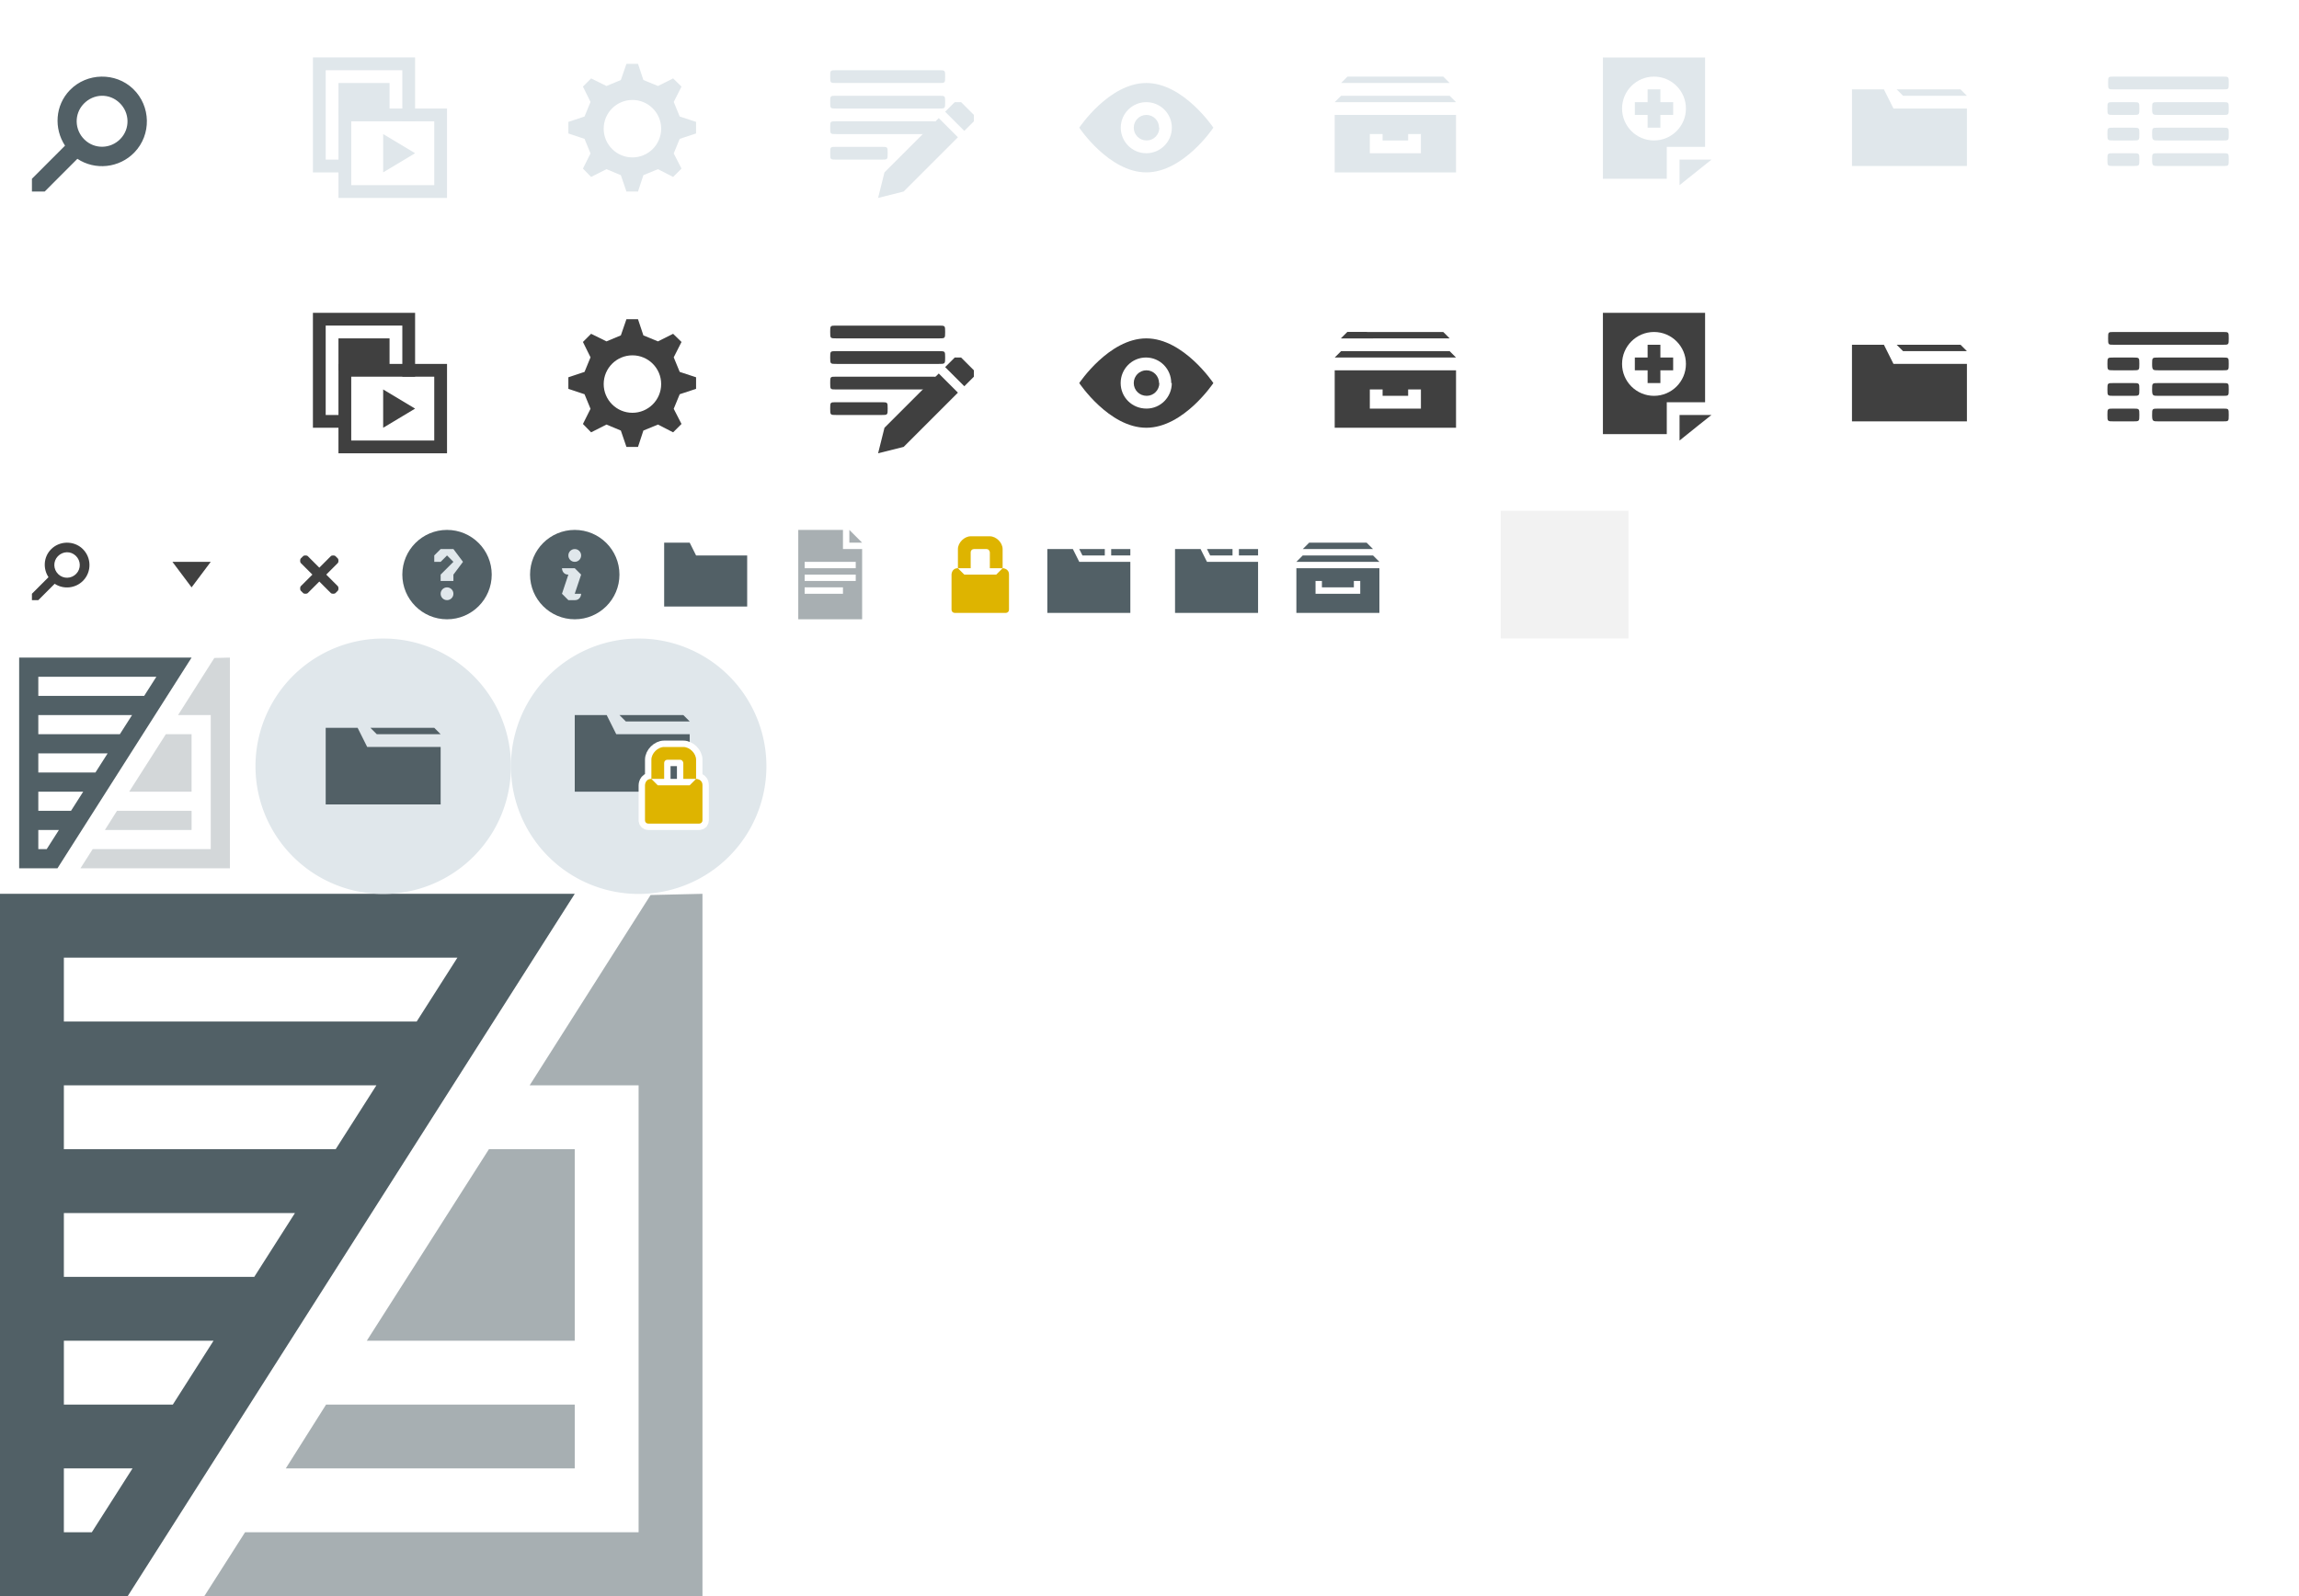 <?xml version="1.0" encoding="UTF-8" standalone="no"?>
<!-- Created with Inkscape (http://www.inkscape.org/) -->

<svg
   xmlns:dc="http://purl.org/dc/elements/1.1/"
   xmlns:cc="http://creativecommons.org/ns#"
   xmlns:rdf="http://www.w3.org/1999/02/22-rdf-syntax-ns#"
   xmlns:svg="http://www.w3.org/2000/svg"
   xmlns="http://www.w3.org/2000/svg"
   xmlns:sodipodi="http://sodipodi.sourceforge.net/DTD/sodipodi-0.dtd"
   xmlns:inkscape="http://www.inkscape.org/namespaces/inkscape"
   width="360"
   height="250"
   id="svg26576"
   version="1.1"
   inkscape:version="0.48.2 r9819"
   sodipodi:docname="sprite.svg"
   inkscape:export-filename="./sprite.png"
   inkscape:export-xdpi="90"
   inkscape:export-ydpi="90">
  <defs
     id="defs26578">
    <linearGradient
       id="linearGradient27204">
      <stop
         style="stop-color:#202020;stop-opacity:1;"
         offset="0"
         id="stop27206" />
      <stop
         style="stop-color:#4d4d4d;stop-opacity:0;"
         offset="1"
         id="stop27208" />
    </linearGradient>
    <inkscape:perspective
       sodipodi:type="inkscape:persp3d"
       inkscape:vp_x="0 : 20 : 1"
       inkscape:vp_y="0 : 1000 : 0"
       inkscape:vp_z="40 : 20 : 1"
       inkscape:persp3d-origin="20 : 13.333333 : 1"
       id="perspective27128" />
  </defs>
  <sodipodi:namedview
     id="base"
     pagecolor="#ffffff"
     bordercolor="#666666"
     borderopacity="1.0"
     inkscape:pageopacity="0.0"
     inkscape:pageshadow="2"
     inkscape:zoom="16"
     inkscape:cx="99.688421"
     inkscape:cy="125.65253"
     inkscape:document-units="px"
     inkscape:current-layer="layer1"
     showgrid="false"
     inkscape:window-width="1280"
     inkscape:window-height="752"
     inkscape:window-x="19"
     inkscape:window-y="0"
     inkscape:window-maximized="0">
    <inkscape:grid
       type="xygrid"
       id="grid27093"
       empspacing="5"
       visible="true"
       enabled="true"
       snapvisiblegridlinesonly="true"
       color="#000000"
       opacity="0.063"
       empcolor="#000000"
       empopacity="0.125" />
  </sodipodi:namedview>
  <g
     inkscape:groupmode="layer"
     id="layer9"
     inkscape:label="Underlay"
     style="display:none"
     transform="translate(0,210)">
    <rect
       style="color:#000000;fill:#e6e6e6;fill-opacity:1;fill-rule:nonzero;stroke:none;stroke-width:3;marker:none;visibility:visible;display:inline;overflow:visible;enable-background:accumulate"
       id="rect27095"
       width="120"
       height="80"
       x="0"
       y="-40" />
  </g>
  <g
     inkscape:label="Sprite"
     inkscape:groupmode="layer"
     id="layer1"
     transform="translate(0,-802.362)"
     style="display:inline">
    <rect
       style="color:#000000;fill:#f2f2f2;fill-opacity:1;fill-rule:nonzero;stroke:none;stroke-width:1;marker:none;visibility:visible;display:inline;overflow:visible;enable-background:accumulate"
       id="rect4560"
       width="20"
       height="20"
       x="235"
       y="882.362" />
    <rect
       y="902.362"
       x="-70"
       height="40"
       width="40"
       id="rect8027"
       style="color:#000000;fill:#f2f2f2;fill-opacity:1;fill-rule:nonzero;stroke:none;stroke-width:1;marker:none;visibility:visible;display:inline;overflow:visible;enable-background:accumulate" />
    <path
       style="fill:#404040;fill-opacity:1;stroke:none"
       d="m 27,890.362 6,0 -3,4 z"
       id="path27315"
       inkscape:connector-curvature="0"
       sodipodi:nodetypes="cccc" />
    <path
       style="color:#000000;fill:#404040;fill-opacity:1;fill-rule:nonzero;stroke:none;stroke-width:3;marker:none;visibility:visible;display:inline;overflow:visible;enable-background:accumulate"
       d="m 10.438,887.362 c -0.896,0.016 -1.797,0.367 -2.469,1.062 -1.158,1.199 -1.252,3.006 -0.375,4.344 L 5,895.362 l 0,1 1,0 2.562,-2.562 c 1.38,0.914 3.278,0.733 4.469,-0.5 1.343,-1.391 1.297,-3.626 -0.094,-4.969 -0.695,-0.671 -1.604,-0.984 -2.5,-0.969 z m 0.031,1.5 c 0.512,-0.01 1.009,0.179 1.406,0.562 0.795,0.767 0.83,2.018 0.062,2.812 -0.767,0.795 -2.018,0.83 -2.812,0.062 -0.795,-0.767 -0.83,-2.018 -0.062,-2.812 0.384,-0.397 0.894,-0.616 1.406,-0.625 z"
       id="path27317"
       inkscape:connector-curvature="0" />
    <path
       inkscape:connector-curvature="0"
       sodipodi:nodetypes="ccccccccccccccccccccc"
       style="color:#000000;fill:#404040;fill-opacity:1;fill-rule:nonzero;stroke:none;stroke-width:1;marker:none;visibility:visible;display:inline;overflow:visible;enable-background:accumulate"
       d="m 47.106,889.83 c -0.142,0.142 -0.142,0.582 0,0.724 l 1.809,1.809 -1.809,1.809 c -0.142,0.142 -0.142,0.582 0,0.723 l 0.362,0.362 c 0.142,0.142 0.582,0.142 0.723,0 l 1.809,-1.808 1.809,1.808 c 0.142,0.142 0.582,0.142 0.723,0 l 0.362,-0.362 c 0.142,-0.142 0.142,-0.582 0,-0.723 l -1.809,-1.809 1.809,-1.809 c 0.142,-0.142 0.142,-0.582 0,-0.724 L 52.532,889.468 c -0.142,-0.142 -0.582,-0.142 -0.723,0 l -1.809,1.809 -1.809,-1.809 c -0.142,-0.142 -0.582,-0.142 -0.723,0 z"
       id="path12236" />
    <path
       sodipodi:nodetypes="ccccccccccccccccccccc"
       inkscape:connector-curvature="0"
       id="path28791"
       d="m -157,948.362 -1,2 2,1 0,3 -3,0 -1,-2 -2,1 2,4 5,0 6,9 3,0 2,-2 0,-3 -9,-6 0,-5 z m 9,14 2,0 0,2 -2,0 z"
       style="color:#000000;fill:#404040;fill-opacity:1;fill-rule:nonzero;stroke:none;stroke-width:3;marker:none;visibility:visible;display:inline;overflow:visible;enable-background:accumulate" />
    <path
       style="fill:#404040;fill-opacity:1;stroke:none"
       d="m 169,862.362 c 0,0 4.667,-7 10.5,-7 5.833,0 10.5,7 10.5,7 0,0 -4.667,7 -10.5,7 -5.833,0 -10.5,-7 -10.5,-7 z"
       id="path30737"
       inkscape:connector-curvature="0"
       sodipodi:nodetypes="ccccc" />
    <path
       sodipodi:type="arc"
       style="color:#000000;fill:#ffffff;fill-opacity:1;fill-rule:nonzero;stroke:none;stroke-width:1;marker:none;visibility:visible;display:inline;overflow:visible;enable-background:accumulate"
       id="path30739"
       sodipodi:cx="137.04546"
       sodipodi:cy="16.5"
       sodipodi:rx="0.045454547"
       sodipodi:ry="0.5"
       d="m 137.091,16.5 c 0,0.276 -0.02,0.5 -0.045,0.5 C 137.02,17 137,16.776 137,16.5 c 0,-0.276 0.02,-0.5 0.045,-0.5 0.025,0 0.045,0.224 0.045,0.5 z"
       transform="matrix(87.999,0,0,8,-11880.379,730.359)" />
    <path
       transform="matrix(44.002,0,0,4,-5850.739,796.362)"
       d="m 137.091,16.5 c 0,0.276 -0.02,0.5 -0.045,0.5 C 137.02,17 137,16.776 137,16.5 c 0,-0.276 0.02,-0.5 0.045,-0.5 0.025,0 0.045,0.224 0.045,0.5 z"
       sodipodi:ry="0.5"
       sodipodi:rx="0.045454547"
       sodipodi:cy="16.5"
       sodipodi:cx="137.04546"
       id="path30741"
       style="color:#000000;fill:#404040;fill-opacity:1;fill-rule:nonzero;stroke:none;stroke-width:1;marker:none;visibility:visible;display:inline;overflow:visible;enable-background:accumulate"
       sodipodi:type="arc" />
    <path
       style="fill:#404040;fill-opacity:1;stroke:none"
       d="m 251,851.362 0,19 10,0 0,-5 6,0 0,-14 -16,0 z m 8,3 c 2.761,0 5,2.239 5,5 0,2.761 -2.239,5 -5,5 -2.761,0 -5,-2.239 -5,-5 0,-2.761 2.239,-5 5,-5 z m -1,2 0,2 -2,0 0,2 2,0 0,2 2,0 0,-2 2,0 0,-2 -2,0 0,-2 -2,0 z m 5,11 0,4 3.031,-2.438 1.969,-1.562 -5,0 z"
       id="path21394"
       inkscape:connector-curvature="0" />
    <path
       sodipodi:nodetypes="zcczccz"
       inkscape:connector-curvature="0"
       id="path47880"
       d="m 130,826.362 c 0,-1 0,-1 0.969,-1 l 7.031,0 c 1,0 1,0 1,1 0,1 0,1 -1,1 l -7,0 c -1,0 -1,0 -1,-1 z"
       style="fill:#e0e7eb;fill-opacity:1;stroke:none" />
    <path
       sodipodi:nodetypes="zcczccz"
       inkscape:connector-curvature="0"
       id="path47882"
       d="m 130,822.362 c 0,-1 0,-1 0.915,-1 l 15.141,0 c 0.944,0 0.944,0 0.944,1 0,1 0,1 -0.944,1 l -15.111,0 c -0.944,0 -0.944,0 -0.944,-1 z"
       style="fill:#e0e7eb;fill-opacity:1;stroke:none" />
    <path
       style="fill:#e0e7eb;fill-opacity:1;stroke:none"
       d="m 130,818.362 c 0,-1 0,-1 0.969,-1 l 16.031,0 c 1,0 1,0 1,1 0,1 0,1 -1,1 l -16,0 c -1,0 -1,0 -1,-1 z"
       id="path47884"
       inkscape:connector-curvature="0"
       sodipodi:nodetypes="zcczccz" />
    <path
       sodipodi:nodetypes="zcczccz"
       inkscape:connector-curvature="0"
       id="path47886"
       d="m 130,814.362 c 0,-1 0,-1 0.969,-1 l 16.031,0 c 1,0 1,0 1,1 0,1 0,1 -1,1 l -16,0 c -1,0 -1,0 -1,-1 z"
       style="fill:#e0e7eb;fill-opacity:1;stroke:none" />
    <path
       style="fill:#e0e7eb;fill-opacity:1;stroke:none"
       d="m 251,811.362 0,19 10,0 0,-5 6,0 0,-14 -16,0 z m 8,3 c 2.761,0 5,2.239 5,5 0,2.761 -2.239,5 -5,5 -2.761,0 -5,-2.239 -5,-5 0,-2.761 2.239,-5 5,-5 z m -1,2 0,2 -2,0 0,2 2,0 0,2 2,0 0,-2 2,0 0,-2 -2,0 0,-2 -2,0 z m 5,11 0,4 5,-4 -5,0 z"
       id="path47939"
       inkscape:connector-curvature="0" />
    <g
       id="g47955"
       transform="translate(39.5,-169)"
       style="fill:#e0e7eb;fill-opacity:1">
      <path
         id="path47948"
         transform="translate(0,952.362)"
         d="m 140,32 c -5.833,0 -10.5,7 -10.5,7 0,0 4.667,7 10.5,7 5.833,0 10.5,-7 10.5,-7 0,0 -4.667,-7 -10.5,-7 z m 0,3 c 2.209,0 4,1.791 4,4 0,2.209 -1.791,4 -4,4 -2.209,0 -4,-1.791 -4,-4 0,-2.209 1.791,-4 4,-4 z"
         style="fill:#e0e7eb;fill-opacity:1;stroke:none"
         inkscape:connector-curvature="0" />
      <path
         transform="matrix(44.002,0,0,4,-5890.239,925.362)"
         d="m 137.091,16.5 c 0,0.276 -0.02,0.5 -0.045,0.5 C 137.02,17 137,16.776 137,16.5 c 0,-0.276 0.02,-0.5 0.045,-0.5 0.025,0 0.045,0.224 0.045,0.5 z"
         sodipodi:ry="0.5"
         sodipodi:rx="0.045454547"
         sodipodi:cy="16.5"
         sodipodi:cx="137.04546"
         id="path47952"
         style="color:#000000;fill:#e0e7eb;fill-opacity:1;fill-rule:nonzero;stroke:none;stroke-width:1;marker:none;visibility:visible;display:inline;overflow:visible;enable-background:accumulate"
         sodipodi:type="arc" />
    </g>
    <path
       sodipodi:nodetypes="cccccccccccccc"
       inkscape:connector-curvature="0"
       id="path5388"
       d="m 209,820.362 0,9 19,0 0,-9 z m 5.5,3 2,0 0,1 4,0 0,-1 2,0 0,3 -8,0 z"
       style="color:#000000;fill:#e0e7eb;fill-opacity:1;fill-rule:nonzero;stroke:none;stroke-width:2;marker:none;visibility:visible;display:inline;overflow:visible;enable-background:accumulate"
       inkscape:export-xdpi="90"
       inkscape:export-ydpi="90" />
    <path
       inkscape:connector-curvature="0"
       id="path5390"
       d="m 209,818.362 1,-1 17,0 1,1 z"
       style="fill:#e0e7eb;fill-opacity:1;stroke:none"
       sodipodi:nodetypes="ccccc" />
    <path
       sodipodi:nodetypes="ccccc"
       style="fill:#e0e7eb;fill-opacity:1;stroke:none"
       d="m 210,815.362 1,-1 15,0 1,1 z"
       id="path5392"
       inkscape:connector-curvature="0" />
    <path
       inkscape:export-ydpi="90"
       inkscape:export-xdpi="90"
       style="color:#000000;fill:#404040;fill-opacity:1;fill-rule:nonzero;stroke:none;stroke-width:2;marker:none;visibility:visible;display:inline;overflow:visible;enable-background:accumulate"
       d="m 209,860.362 0,9 19,0 0,-9 z m 5.5,3 2,0 0,1 4,0 0,-1 2,0 0,3 -8,0 z"
       id="path5402"
       inkscape:connector-curvature="0"
       sodipodi:nodetypes="cccccccccccccc" />
    <path
       sodipodi:nodetypes="ccccc"
       style="fill:#404040;fill-opacity:1;stroke:none"
       d="m 209,858.362 1,-1 17,0 1,1 z"
       id="path5404"
       inkscape:connector-curvature="0" />
    <path
       inkscape:connector-curvature="0"
       id="path5406"
       d="m 210,855.362 1,-1 15,0 1,1 z"
       style="fill:#404040;fill-opacity:1;stroke:none"
       sodipodi:nodetypes="ccccc" />
    <path
       style="color:#000000;fill:#e0e7eb;fill-opacity:1;fill-rule:nonzero;stroke:none;stroke-width:0.64;marker:none;visibility:visible;display:inline;overflow:visible;enable-background:accumulate"
       d="m 98.094,812.362 -0.875,2.531 -2.25,0.938 -2.406,-1.188 -1.281,1.281 1.188,2.406 -0.938,2.281 -2.531,0.844 0,1.812 2.531,0.844 0.938,2.281 -1.188,2.375 1.281,1.312 2.406,-1.219 2.25,0.938 0.875,2.562 1.812,0 0.844,-2.562 2.281,-0.938 2.375,1.219 1.312,-1.312 -1.219,-2.375 0.938,-2.281 2.562,-0.844 0,-1.812 -2.562,-0.844 -0.938,-2.281 1.219,-2.406 -1.312,-1.281 -2.375,1.188 -2.281,-0.938 -0.844,-2.531 -1.812,0 z m 0.938,5.656 c 2.485,0 4.5,2.015 4.5,4.5 0,2.485 -2.015,4.5 -4.5,4.5 -2.485,0 -4.5,-2.015 -4.5,-4.5 0,-2.485 2.015,-4.5 4.5,-4.5 z"
       id="path6448"
       inkscape:connector-curvature="0" />
    <path
       sodipodi:nodetypes="ccccccc"
       style="color:#000000;fill:#404040;fill-opacity:1;fill-rule:nonzero;stroke:none;stroke-width:2;marker:none;visibility:visible;display:inline;overflow:visible;enable-background:accumulate"
       d="m 290,856.362 0,12 18,0 0,-9 -11.5,0 -1.5,-3 z"
       id="path6500"
       inkscape:connector-curvature="0" />
    <path
       inkscape:connector-curvature="0"
       id="path6502"
       d="m 298,857.362 -1,-1 10,0 1,1 z"
       style="fill:#404040;fill-opacity:1;stroke:none"
       sodipodi:nodetypes="ccccc" />
    <path
       style="fill:#404040;fill-opacity:1;stroke:none;display:inline"
       d="m 330,867.362 c 0,-1 0,-1 0.969,-1 l 3.031,0 c 1,0 1,0 1,1 0,1 0,1 -1,1 l -3,0 c -1,0 -1,0 -1,-1 z"
       id="path27298"
       inkscape:connector-curvature="0"
       sodipodi:nodetypes="zcczccz" />
    <path
       style="fill:#404040;fill-opacity:1;stroke:none;display:inline"
       d="m 330,863.362 c 0,-1 0,-1 0.969,-1 l 3.031,0 c 1,0 1,0 1,1 0,1 0,1 -1,1 l -3,0 c -1,0 -1,0 -1,-1 z"
       id="path27302"
       inkscape:connector-curvature="0"
       sodipodi:nodetypes="zcczccz" />
    <path
       style="fill:#404040;fill-opacity:1;stroke:none;display:inline"
       d="m 337,859.362 c 0,-1 0,-1 1,-1 l 10.079,0 c 0.921,0 0.921,0 0.921,1 0,1 0,1 -0.921,1 l -10.05,0 c -0.921,0 -1.029,0 -1.029,-1 z"
       id="path27304"
       inkscape:connector-curvature="0"
       sodipodi:nodetypes="zcczccz" />
    <path
       sodipodi:nodetypes="zcczccz"
       inkscape:connector-curvature="0"
       id="path27306"
       d="m 330,859.362 c 0,-1 0,-1 0.969,-1 l 3.031,0 c 1,0 1,0 1,1 0,1 0,1 -1,1 l -3,0 c -1,0 -1,0 -1,-1 z"
       style="fill:#404040;fill-opacity:1;stroke:none;display:inline" />
    <path
       sodipodi:nodetypes="zcczccz"
       inkscape:connector-curvature="0"
       id="path27308"
       d="m 330.108,855.362 c 0,-1 0,-1 0.892,-1 l 17.079,0 c 0.921,0 0.921,0 0.921,1 0,1 0,1 -0.921,1 l -17.05,0 c -0.921,0 -0.921,0 -0.921,-1 z"
       style="fill:#404040;fill-opacity:1;stroke:none;display:inline" />
    <path
       sodipodi:nodetypes="ccccccccccc"
       inkscape:connector-curvature="0"
       id="path6658"
       d="m 49,811.362 0,18 5,0 0,-2 -3,0 0,-14 12,0 0,8 2,0 0,-10 z"
       style="fill:#e0e7eb;fill-opacity:1;stroke:none" />
    <path
       sodipodi:nodetypes="cccccccccc"
       inkscape:connector-curvature="0"
       style="fill:#e0e7eb;fill-opacity:1;stroke:none"
       d="m 53,819.362 0,14 17,0 0,-14 z m 2,2 13,0 0,10 -13,0 z"
       id="path6660" />
    <path
       sodipodi:nodetypes="cccc"
       style="fill:#e0e7eb;fill-opacity:1;stroke:none"
       d="m 60,829.362 0,-6 5,3 z"
       id="path6662"
       inkscape:connector-curvature="0" />
    <rect
       style="color:#000000;fill:#e0e7eb;fill-opacity:1;fill-rule:nonzero;stroke:none;stroke-width:2;marker:none;visibility:visible;display:inline;overflow:visible;enable-background:accumulate"
       id="rect6664"
       width="8"
       height="5"
       x="53"
       y="815.362" />
    <path
       sodipodi:nodetypes="ccccc"
       style="fill:#404040;fill-opacity:1;stroke:none"
       d="m 210,855.362 1,-1 3,0 1,1 z"
       id="path6676"
       inkscape:connector-curvature="0" />
    <path
       inkscape:connector-curvature="0"
       id="path6690"
       d="m 290,816.362 0,12 18,0 0,-9 -11.5,0 -1.5,-3 z"
       style="color:#000000;fill:#e0e7eb;fill-opacity:1;fill-rule:nonzero;stroke:none;stroke-width:2;marker:none;visibility:visible;display:inline;overflow:visible;enable-background:accumulate"
       sodipodi:nodetypes="ccccccc" />
    <path
       sodipodi:nodetypes="ccccc"
       style="fill:#e0e7eb;fill-opacity:1;stroke:none"
       d="m 298,817.362 -1,-1 10,0 1,1 z"
       id="path6692"
       inkscape:connector-curvature="0" />
    <path
       style="color:#000000;fill:#404040;fill-opacity:1;fill-rule:nonzero;stroke:none;stroke-width:0.64;marker:none;visibility:visible;display:inline;overflow:visible;enable-background:accumulate"
       d="m 98.094,852.362 -0.875,2.531 -2.25,0.938 -2.406,-1.188 -1.281,1.281 1.188,2.406 -0.938,2.281 L 89,861.456 l 0,1.812 2.531,0.844 0.938,2.281 -1.188,2.375 1.281,1.312 2.406,-1.219 2.25,0.938 0.875,2.562 1.812,0 0.844,-2.562 2.281,-0.938 2.375,1.219 1.312,-1.312 -1.219,-2.375 0.938,-2.281 2.562,-0.844 0,-1.812 -2.562,-0.844 -0.938,-2.281 1.219,-2.406 -1.312,-1.281 -2.375,1.188 -2.281,-0.938 -0.844,-2.531 -1.812,0 z m 0.938,5.656 c 2.485,0 4.5,2.015 4.5,4.5 0,2.485 -2.015,4.5 -4.5,4.5 -2.485,0 -4.5,-2.015 -4.5,-4.5 0,-2.485 2.015,-4.5 4.5,-4.5 z"
       id="path12232"
       inkscape:connector-curvature="0" />
    <path
       style="fill:#404040;fill-opacity:1;stroke:none"
       d="m 49,851.362 0,18 5,0 0,-2 -3,0 0,-14 12,0 0,8 2,0 0,-10 z"
       id="path6551"
       inkscape:connector-curvature="0"
       sodipodi:nodetypes="ccccccccccc" />
    <path
       id="path6553"
       d="m 53,859.362 0,14 17,0 0,-14 z m 2,2 13,0 0,10 -13,0 z"
       style="fill:#404040;fill-opacity:1;stroke:none"
       inkscape:connector-curvature="0"
       sodipodi:nodetypes="cccccccccc" />
    <path
       inkscape:connector-curvature="0"
       id="path6555"
       d="m 60,869.362 0,-6 5,3 z"
       style="fill:#404040;fill-opacity:1;stroke:none"
       sodipodi:nodetypes="cccc" />
    <rect
       y="855.362"
       x="53"
       height="5"
       width="8"
       id="rect6557"
       style="color:#000000;fill:#404040;fill-opacity:1;fill-rule:nonzero;stroke:none;stroke-width:2;marker:none;visibility:visible;display:inline;overflow:visible;enable-background:accumulate" />
    <g
       style="fill:#e0e7eb;fill-opacity:1"
       id="g6205-2"
       transform="translate(-503,886.862)">
      <path
         style="color:#000000;fill:#e0e7eb;fill-opacity:1;fill-rule:nonzero;stroke:none;stroke-width:18.043;marker:none;visibility:visible;display:inline;overflow:visible;enable-background:accumulate"
         d="m 653.5,-68.5 2,2 0,1 -1,1 -0.5,0.5 -3,-3 0.5,-0.5 1,-1 z m -3.5,2.5 3,3 -8.5,8.5 -3,-3 z m -8.5,8.5 3,3 -4,1 z"
         id="path6197-4"
         inkscape:connector-curvature="0"
         sodipodi:nodetypes="cccccccccccccccccc" />
    </g>
    <rect
       y="-1012.362"
       x="-215"
       height="20"
       width="20"
       id="rect8025"
       style="color:#000000;fill:#2099aa;fill-opacity:1;fill-rule:nonzero;stroke:none;stroke-width:1;marker:none;visibility:visible;display:inline;overflow:visible;enable-background:accumulate"
       transform="scale(1,-1)" />
    <rect
       style="color:#000000;fill:#3d494e;fill-opacity:1;fill-rule:nonzero;stroke:none;stroke-width:1;marker:none;visibility:visible;display:inline;overflow:visible;enable-background:accumulate"
       id="rect8029"
       width="20"
       height="20"
       x="-245"
       y="-912.362"
       transform="scale(1,-1)" />
    <rect
       transform="scale(1,-1)"
       y="-932.362"
       x="-245"
       height="20"
       width="20"
       id="rect8031"
       style="color:#000000;fill:#516066;fill-opacity:1;fill-rule:nonzero;stroke:none;stroke-width:1;marker:none;visibility:visible;display:inline;overflow:visible;enable-background:accumulate" />
    <rect
       style="color:#000000;fill:#667880;fill-opacity:1;fill-rule:nonzero;stroke:none;stroke-width:1;marker:none;visibility:visible;display:inline;overflow:visible;enable-background:accumulate"
       id="rect8033"
       width="20"
       height="20"
       x="-245"
       y="-952.362"
       transform="scale(1,-1)" />
    <rect
       transform="scale(1,-1)"
       y="-992.362"
       x="-215"
       height="20"
       width="20"
       id="rect8035"
       style="color:#000000;fill:#80c751;fill-opacity:1;fill-rule:nonzero;stroke:none;stroke-width:1;marker:none;visibility:visible;display:inline;overflow:visible;enable-background:accumulate" />
    <rect
       transform="scale(1,-1)"
       style="color:#000000;fill:#9baf6c;fill-opacity:1;fill-rule:nonzero;stroke:none;stroke-width:1;marker:none;visibility:visible;display:inline;overflow:visible;enable-background:accumulate"
       id="rect8037"
       width="20"
       height="20"
       x="-215"
       y="-972.362" />
    <rect
       transform="scale(1,-1)"
       y="-1032.362"
       x="-215"
       height="20"
       width="20"
       id="rect8039"
       style="color:#000000;fill:#db6f6f;fill-opacity:1;fill-rule:nonzero;stroke:none;stroke-width:1;marker:none;visibility:visible;display:inline;overflow:visible;enable-background:accumulate" />
    <path
       style="color:#000000;fill:#404040;fill-opacity:1;fill-rule:nonzero;stroke:none;stroke-width:0.5;marker:none;visibility:visible;display:inline;overflow:visible;enable-background:accumulate"
       d="m -185,949.362 0,16 0.5,0 2.406,0 0.094,0 5,-8 5.094,-8 -0.094,0 -2,0 -11,0 z m 2,2 7.688,0 -0.594,0.906 -0.094,0.094 -7,0 0,-1 z m 0,3 5.719,0 -0.531,0.812 -0.188,0.188 -5,0 0,-1 z m 0,3 3.75,0 -0.469,0.719 -0.281,0.281 -3,0 0,-1 z m 0,3 1.781,0 -1.781,2.719 0,-2.719 z"
       id="path3262-8"
       inkscape:connector-curvature="0" />
    <path
       style="color:#000000;fill:#404040;fill-opacity:1;fill-rule:nonzero;stroke:none;stroke-width:1.667;marker:none;visibility:visible;display:inline;overflow:visible;filter:url(#filter6400-4);enable-background:accumulate"
       d="m -170,949.362 -2.5,4 1.5,0 0,10 -7.75,0 -1.25,2 11,0 0,-16 -1,0 z m -3.75,6 -2.5,4 4.25,0 0,-4 -1.75,0 z m -3.125,5 -1.25,2 6.125,0 0,-2 -4.875,0 z"
       id="path3260-9"
       inkscape:connector-curvature="0" />
    <g
       transform="matrix(0.3,0,0,0.3,-271.5,838.65)"
       id="g3327-9">
      <path
         inkscape:connector-curvature="0"
         id="path3262-8-3"
         d="m 915,222.375 0,110 10,0 10,0 70,-110 -80,0 -10,0 z m 10,10 61.625,0 -6.375,10 -55.25,0 0,-10 z m 0,20 48.938,0 -6.375,10 -42.562,0 0,-10 z m 0,20 36.188,0 -6.375,10 -29.812,0 0,-10 z m 0,20 23.438,0 -6.375,10 -17.062,0 0,-10 z m 0,20 10.75,0 -6.375,10 -4.375,0 0,-10 z"
         style="color:#000000;fill:#516066;fill-opacity:1;fill-rule:nonzero;stroke:none;stroke-width:0.5;marker:none;visibility:visible;display:inline;overflow:visible;enable-background:accumulate" />
      <path
         inkscape:connector-curvature="0"
         style="opacity:0.5;color:#000000;fill:#516066;fill-opacity:1;fill-rule:nonzero;stroke:none;stroke-width:1.667;marker:none;visibility:visible;display:inline;overflow:visible;filter:url(#filter6400-4);enable-background:accumulate"
         d="m 1025,222.375 -8.125,0.188 -18.938,29.812 17.062,0 0,70 -61.625,0 -6.375,10 68,0 10,0 0,-80 0,-30 z m -33.438,40 -6.375,10 -6.375,10 -6.375,10 32.562,0 0,-10 0,-10 0,-10 -13.438,0 z m -25.5,40 -6.312,10 45.25,0 0,-10 -38.938,0 z"
         id="path3260-9-2" />
    </g>
    <path
       style="color:#000000;fill:#526066;fill-opacity:1;fill-rule:nonzero;stroke:none;stroke-width:0.281;marker:none;visibility:visible;display:inline;overflow:visible;enable-background:accumulate"
       d="m 70,885.362 c -3.866,0 -7,3.134 -7,7 0,3.866 3.134,7 7,7 3.866,0 7,-3.134 7,-7 0,-3.866 -3.134,-7 -7,-7 z"
       id="path8827"
       inkscape:connector-curvature="0" />
    <path
       inkscape:connector-curvature="0"
       style="color:#000000;fill:#e0e7eb;fill-opacity:1;fill-rule:nonzero;stroke:none;stroke-width:0.281;marker:none;visibility:visible;display:inline;overflow:visible;enable-background:accumulate"
       d="m 69,888.362 2,0 1.5,2 -1.5,2 0,1 -1,0 -1,0 0,-1 2,-2 -1,-1 -1,1 -1,0 0,-1 z"
       id="path8825"
       sodipodi:nodetypes="cccccccccccccc" />
    <path
       inkscape:connector-curvature="0"
       style="color:#000000;fill:#e0e7eb;fill-opacity:1;fill-rule:nonzero;stroke:none;stroke-width:0.281;marker:none;visibility:visible;display:inline;overflow:visible;enable-background:accumulate"
       d="m 70,894.362 c 0.552,0 1,0.448 1,1 0,0.552 -0.448,1 -1,1 -0.552,0 -1,-0.448 -1,-1 0,-0.552 0.448,-1 1,-1 z"
       id="path5039" />
    <path
       style="color:#000000;fill:#526066;fill-opacity:1;fill-rule:nonzero;stroke:none;stroke-width:0.281;marker:none;visibility:visible;display:inline;overflow:visible;enable-background:accumulate"
       d="m 90,885.362 c -3.866,0 -7,3.134 -7,7 0,3.866 3.134,7 7,7 3.866,0 7,-3.134 7,-7 0,-3.866 -3.134,-7 -7,-7 z"
       id="path8833"
       inkscape:connector-curvature="0" />
    <path
       inkscape:connector-curvature="0"
       style="color:#000000;fill:#e0e7eb;fill-opacity:1;fill-rule:nonzero;stroke:none;stroke-width:0.281;marker:none;visibility:visible;display:inline;overflow:visible;enable-background:accumulate"
       d="m 90,888.362 c 0.552,0 1,0.448 1,1 0,0.552 -0.448,1 -1,1 -0.552,0 -1,-0.448 -1,-1 0,-0.552 0.448,-1 1,-1 z"
       id="path8831" />
    <path
       inkscape:connector-curvature="0"
       style="color:#000000;fill:#e0e7eb;fill-opacity:1;fill-rule:nonzero;stroke:none;stroke-width:0.281;marker:none;visibility:visible;display:inline;overflow:visible;enable-background:accumulate"
       d="m 88,891.362 2,0 1,1 -1,3 1,0 c 0,0 0,1 -1,1 l -1,0 -1,-1 1,-3 c -1,0 -1,-1 -1,-1 z"
       id="path5041"
       sodipodi:nodetypes="cccccscccc" />
    <path
       sodipodi:nodetypes="ccccccccccccccccc"
       style="color:#000000;fill:#526066;fill-opacity:1;fill-rule:nonzero;stroke:none;stroke-width:3;marker:none;visibility:visible;display:inline;overflow:visible;enable-background:accumulate"
       d="m 15.863,814.363 c -1.789,0.032 -3.591,0.735 -4.932,2.125 -2.313,2.398 -2.502,6.012 -0.749,8.687 L 5,830.36 l 0,2.002 2,0 5.117,-5.125 c 2.756,1.829 6.548,1.466 8.928,-1 2.683,-2.781 2.591,-7.252 -0.187,-9.937 -1.389,-1.343 -3.205,-1.969 -4.994,-1.937 z m 0.062,3 c 1.022,-0.02 2.016,0.357 2.809,1.125 1.587,1.534 1.658,4.036 0.125,5.625 -1.533,1.589 -4.031,1.66 -5.619,0.124 -1.587,-1.534 -1.658,-4.036 -0.125,-5.625 0.766,-0.794 1.787,-1.232 2.809,-1.25 z"
       id="path4528"
       inkscape:connector-curvature="0" />
    <path
       style="fill:#404040;fill-opacity:1;stroke:none"
       d="m 130,866.362 c 0,-1 0,-1 0.969,-1 l 7.031,0 c 1,0 1,0 1,1 0,1 0,1 -1,1 l -7,0 c -1,0 -1,0 -1,-1 z"
       id="path4530"
       inkscape:connector-curvature="0"
       sodipodi:nodetypes="zcczccz" />
    <path
       style="fill:#404040;fill-opacity:1;stroke:none"
       d="m 130,862.362 c 0,-1 0,-1 0.915,-1 l 15.141,0 c 0.944,0 0.944,0 0.944,1 0,1 0,1 -0.944,1 l -15.111,0 c -0.944,0 -0.944,0 -0.944,-1 z"
       id="path4532"
       inkscape:connector-curvature="0"
       sodipodi:nodetypes="zcczccz" />
    <path
       sodipodi:nodetypes="zcczccz"
       inkscape:connector-curvature="0"
       id="path4534"
       d="m 130,858.362 c 0,-1 0,-1 0.969,-1 l 16.031,0 c 1,0 1,0 1,1 0,1 0,1 -1,1 l -16,0 c -1,0 -1,0 -1,-1 z"
       style="fill:#404040;fill-opacity:1;stroke:none" />
    <path
       style="fill:#404040;fill-opacity:1;stroke:none"
       d="m 130,854.362 c 0,-1 0,-1 0.969,-1 l 16.031,0 c 1,0 1,0 1,1 0,1 0,1 -1,1 l -16,0 c -1,0 -1,0 -1,-1 z"
       id="path4536"
       inkscape:connector-curvature="0"
       sodipodi:nodetypes="zcczccz" />
    <g
       transform="translate(-503,926.862)"
       id="g4538"
       style="fill:#404040;fill-opacity:1">
      <path
         sodipodi:nodetypes="cccccccccccccccccc"
         inkscape:connector-curvature="0"
         id="path4540"
         d="m 653.5,-68.5 2,2 0,1 -1,1 -0.5,0.5 -3,-3 0.5,-0.5 1,-1 z m -3.5,2.5 3,3 -8.5,8.5 -3,-3 z m -8.5,8.5 3,3 -4,1 z"
         style="color:#000000;fill:#404040;fill-opacity:1;fill-rule:nonzero;stroke:none;stroke-width:18.043;marker:none;visibility:visible;display:inline;overflow:visible;enable-background:accumulate" />
    </g>
    <path
       sodipodi:nodetypes="zcczccz"
       inkscape:connector-curvature="0"
       id="path4542"
       d="m 337,863.362 c 0,-1 0,-1 1,-1 l 10.079,0 c 0.921,0 0.921,0 0.921,1 0,1 0,1 -0.921,1 l -10.05,0 c -0.921,0 -1.029,0 -1.029,-1 z"
       style="fill:#404040;fill-opacity:1;stroke:none;display:inline" />
    <path
       style="fill:#404040;fill-opacity:1;stroke:none;display:inline"
       d="m 337,867.362 c 0,-1 0,-1 1,-1 l 10.079,0 c 0.921,0 0.921,0 0.921,1 0,1 0,1 -0.921,1 l -10.05,0 c -0.921,0 -1.029,0 -1.029,-1 z"
       id="path4544"
       inkscape:connector-curvature="0"
       sodipodi:nodetypes="zcczccz" />
    <path
       sodipodi:nodetypes="zcczccz"
       inkscape:connector-curvature="0"
       id="path4546"
       d="m 330,827.362 c 0,-1 0,-1 0.969,-1 l 3.031,0 c 1,0 1,0 1,1 0,1 0,1 -1,1 l -3,0 c -1,0 -1,0 -1,-1 z"
       style="fill:#e0e7eb;fill-opacity:1;stroke:none;display:inline" />
    <path
       sodipodi:nodetypes="zcczccz"
       inkscape:connector-curvature="0"
       id="path4548"
       d="m 330,823.362 c 0,-1 0,-1 0.969,-1 l 3.031,0 c 1,0 1,0 1,1 0,1 0,1 -1,1 l -3,0 c -1,0 -1,0 -1,-1 z"
       style="fill:#e0e7eb;fill-opacity:1;stroke:none;display:inline" />
    <path
       sodipodi:nodetypes="zcczccz"
       inkscape:connector-curvature="0"
       id="path4550"
       d="m 337,819.362 c 0,-1 0,-1 1,-1 l 10.079,0 c 0.921,0 0.921,0 0.921,1 0,1 0,1 -0.921,1 l -10.05,0 c -0.921,0 -1.029,0 -1.029,-1 z"
       style="fill:#e0e7eb;fill-opacity:1;stroke:none;display:inline" />
    <path
       style="fill:#e0e7eb;fill-opacity:1;stroke:none;display:inline"
       d="m 330,819.362 c 0,-1 0,-1 0.969,-1 l 3.031,0 c 1,0 1,0 1,1 0,1 0,1 -1,1 l -3,0 c -1,0 -1,0 -1,-1 z"
       id="path4552"
       inkscape:connector-curvature="0"
       sodipodi:nodetypes="zcczccz" />
    <path
       style="fill:#e0e7eb;fill-opacity:1;stroke:none;display:inline"
       d="m 330.108,815.362 c 0,-1 0,-1 0.892,-1 l 17.079,0 c 0.921,0 0.921,0 0.921,1 0,1 0,1 -0.921,1 l -17.05,0 c -0.921,0 -0.921,0 -0.921,-1 z"
       id="path4554"
       inkscape:connector-curvature="0"
       sodipodi:nodetypes="zcczccz" />
    <path
       style="fill:#e0e7eb;fill-opacity:1;stroke:none;display:inline"
       d="m 337,823.362 c 0,-1 0,-1 1,-1 l 10.079,0 c 0.921,0 0.921,0 0.921,1 0,1 0,1 -0.921,1 l -10.05,0 c -0.921,0 -1.029,0 -1.029,-1 z"
       id="path4556"
       inkscape:connector-curvature="0"
       sodipodi:nodetypes="zcczccz" />
    <path
       sodipodi:nodetypes="zcczccz"
       inkscape:connector-curvature="0"
       id="path4558"
       d="m 337,827.362 c 0,-1 0,-1 1,-1 l 10.079,0 c 0.921,0 0.921,0 0.921,1 0,1 0,1 -0.921,1 l -10.05,0 c -0.921,0 -1.029,0 -1.029,-1 z"
       style="fill:#e0e7eb;fill-opacity:1;stroke:none;display:inline" />
    <path
       inkscape:connector-curvature="0"
       id="path4562"
       d="m 104,887.362 0,10 13,0 0,-8 -8,0 -1,-2 z"
       style="color:#000000;fill:#526066;fill-opacity:1;fill-rule:nonzero;stroke:none;stroke-width:2;marker:none;visibility:visible;display:inline;overflow:visible;enable-background:accumulate"
       sodipodi:nodetypes="ccccccc" />
    <path
       style="color:#000000;fill:#a8afb2;fill-opacity:1;fill-rule:nonzero;stroke:none;stroke-width:2;marker:none;visibility:visible;display:inline;overflow:visible;enable-background:accumulate"
       d="m 125,885.362 0,14 10,0 0,-11 -3,0 0,-3 z m 8,0 0,2 2,0 z m -7,5 8,0 0,1 -8,0 z m 0,2 8,0 0,1 -8,0 z m 0,2 6,0 0,1 -6,0 z"
       id="path4570"
       inkscape:connector-curvature="0"
       sodipodi:nodetypes="cccccccccccccccccccccccccc" />
    <path
       style="color:#000000;fill:#deb400;fill-opacity:1;fill-rule:nonzero;stroke:none;stroke-width:2;marker:none;visibility:visible;display:inline;overflow:visible;enable-background:accumulate"
       d="m 152,886.362 c -1,0 -2,1 -2,2 l 0,3 2,0 0,-2.5 c 0,-0.277 0.223,-0.5 0.5,-0.5 l 2,0 c 0.277,0 0.461,0.226 0.5,0.5 l 0,2.5 2,0 0,-3 c 0,-1 -1,-2 -2,-2 z m -2,5 c -1,0 -1,1 -1,1 l 0,5.5 c 0,0.277 0.223,0.5 0.5,0.5 l 8,0 c 0.277,0 0.5,-0.223 0.5,-0.5 l 0,-5.5 c 0,-1 -1,-1 -1,-1 l -1,1 -5,0 z"
       id="rect5127"
       inkscape:connector-curvature="0"
       sodipodi:nodetypes="ssccssscccsssccssssccccc" />
    <g
       transform="translate(-915,719.987)"
       id="g3327">
      <path
         inkscape:connector-curvature="0"
         id="path3262"
         d="m 915,222.375 0,110 10,0 10,0 70,-110 -80,0 -10,0 z m 10,10 61.625,0 -6.375,10 -55.25,0 0,-10 z m 0,20 48.938,0 -6.375,10 -42.562,0 0,-10 z m 0,20 36.188,0 -6.375,10 -29.812,0 0,-10 z m 0,20 23.438,0 -6.375,10 -17.062,0 0,-10 z m 0,20 10.75,0 -6.375,10 -4.375,0 0,-10 z"
         style="color:#000000;fill:#516066;fill-opacity:1;fill-rule:nonzero;stroke:none;stroke-width:0.5;marker:none;visibility:visible;display:inline;overflow:visible;enable-background:accumulate" />
      <path
         inkscape:connector-curvature="0"
         style="opacity:0.5;color:#000000;fill:#516066;fill-opacity:1;fill-rule:nonzero;stroke:none;stroke-width:0.5;marker:none;visibility:visible;display:inline;overflow:visible;enable-background:accumulate"
         d="m 1025,222.375 -8.125,0.188 -18.938,29.812 17.062,0 0,70 -61.625,0 -6.375,10 68,0 10,0 0,-80 0,-30 z m -33.438,40 -6.375,10 -6.375,10 -6.375,10 32.562,0 0,-10 0,-10 0,-10 -13.438,0 z m -25.5,40 -6.312,10 45.25,0 0,-10 -38.938,0 z"
         id="path3260" />
    </g>
    <path
       sodipodi:nodetypes="ccccccc"
       style="color:#000000;fill:#526066;fill-opacity:1;fill-rule:nonzero;stroke:none;stroke-width:2;marker:none;visibility:visible;display:inline;overflow:visible;enable-background:accumulate"
       d="m 184,888.362 0,10 13,0 0,-8 -8,0 -1,-2 z"
       id="path3831"
       inkscape:connector-curvature="0" />
    <path
       inkscape:connector-curvature="0"
       id="path3833"
       d="m 189,888.362 0.5,1 3.5,0 0,-1 z"
       style="fill:#526066;fill-opacity:1;stroke:none"
       sodipodi:nodetypes="ccccc" />
    <path
       sodipodi:nodetypes="ccccc"
       style="fill:#526066;fill-opacity:1;stroke:none"
       d="m 194,888.362 0,1 3,0 0,-1 z"
       id="path3835"
       inkscape:connector-curvature="0" />
    <g
       id="g3849">
      <path
         inkscape:export-ydpi="90"
         inkscape:export-xdpi="90"
         style="color:#000000;fill:#526066;fill-opacity:1;fill-rule:nonzero;stroke:none;stroke-width:2;marker:none;visibility:visible;display:inline;overflow:visible;enable-background:accumulate"
         d="m 203,891.362 0,7 13,0 0,-7 z m 3,2 1,0 0,1 5,0 0,-1 1,0 0,2 -7,0 z"
         id="path3823"
         inkscape:connector-curvature="0"
         sodipodi:nodetypes="cccccccccccccc" />
      <path
         sodipodi:nodetypes="ccccc"
         style="fill:#526066;fill-opacity:1;stroke:none"
         d="m 203,890.362 1,-1 11,0 1,1 z"
         id="path3825"
         inkscape:connector-curvature="0" />
      <path
         inkscape:connector-curvature="0"
         id="path3827"
         d="m 204,888.362 1,-1 9,0 1,1 z"
         style="fill:#526066;fill-opacity:1;stroke:none"
         sodipodi:nodetypes="ccccc" />
    </g>
    <path
       inkscape:connector-curvature="0"
       id="path3837"
       d="m 164,888.362 0,10 13,0 0,-8 -8,0 -1,-2 z"
       style="color:#000000;fill:#526066;fill-opacity:1;fill-rule:nonzero;stroke:none;stroke-width:2;marker:none;visibility:visible;display:inline;overflow:visible;enable-background:accumulate"
       sodipodi:nodetypes="ccccccc" />
    <path
       sodipodi:nodetypes="ccccc"
       style="fill:#526066;fill-opacity:1;stroke:none"
       d="m 169,888.362 0.5,1 3.5,0 0,-1 z"
       id="path3839"
       inkscape:connector-curvature="0" />
    <path
       inkscape:connector-curvature="0"
       id="path3841"
       d="m 174,888.362 0,1 3,0 0,-1 z"
       style="fill:#526066;fill-opacity:1;stroke:none"
       sodipodi:nodetypes="ccccc" />
    <path
       sodipodi:type="arc"
       style="color:#000000;fill:#e0e7eb;fill-opacity:1;fill-rule:nonzero;stroke:none;stroke-width:2;marker:none;visibility:visible;display:inline;overflow:visible;enable-background:accumulate"
       id="path3854"
       sodipodi:cx="67.5"
       sodipodi:cy="122.5"
       sodipodi:rx="17.5"
       sodipodi:ry="17.5"
       d="m 85,122.5 a 17.5,17.5 0 1 1 -35,0 17.5,17.5 0 1 1 35,0 z"
       transform="matrix(1.143,0,0,1.143,-17.143,782.362)" />
    <g
       id="g3860"
       transform="translate(0,1)">
      <path
         sodipodi:nodetypes="ccccccc"
         style="color:#000000;fill:#526066;fill-opacity:1;fill-rule:nonzero;stroke:none;stroke-width:2;marker:none;visibility:visible;display:inline;overflow:visible;enable-background:accumulate"
         d="m 51,915.362 0,12 18,0 0,-9 -11.5,0 -1.5,-3 z"
         id="path3856"
         inkscape:connector-curvature="0" />
      <path
         inkscape:connector-curvature="0"
         id="path3858"
         d="m 59,916.362 -1,-1 10,0 1,1 z"
         style="fill:#526066;fill-opacity:1;stroke:none"
         sodipodi:nodetypes="ccccc" />
    </g>
    <path
       transform="matrix(1.143,0,0,1.143,22.857,782.362)"
       d="m 85,122.5 a 17.5,17.5 0 1 1 -35,0 17.5,17.5 0 1 1 35,0 z"
       sodipodi:ry="17.5"
       sodipodi:rx="17.5"
       sodipodi:cy="122.5"
       sodipodi:cx="67.5"
       id="path3864"
       style="color:#000000;fill:#e0e7eb;fill-opacity:1;fill-rule:nonzero;stroke:none;stroke-width:2;marker:none;visibility:visible;display:inline;overflow:visible;enable-background:accumulate"
       sodipodi:type="arc" />
    <g
       transform="translate(39,-1)"
       id="g3866">
      <path
         inkscape:connector-curvature="0"
         id="path3868"
         d="m 51,915.362 0,12 18,0 0,-9 -11.5,0 -1.5,-3 z"
         style="color:#000000;fill:#526066;fill-opacity:1;fill-rule:nonzero;stroke:none;stroke-width:2;marker:none;visibility:visible;display:inline;overflow:visible;enable-background:accumulate"
         sodipodi:nodetypes="ccccccc" />
      <path
         sodipodi:nodetypes="ccccc"
         style="fill:#526066;fill-opacity:1;stroke:none"
         d="m 59,916.362 -1,-1 10,0 1,1 z"
         id="path3870"
         inkscape:connector-curvature="0" />
    </g>
    <path
       sodipodi:nodetypes="ssccssscccsssccssssccccc"
       inkscape:connector-curvature="0"
       id="path3872"
       d="m 104,919.362 c -1,0 -2,1 -2,2 l 0,3 2,0 0,-2.5 c 0,-0.277 0.223,-0.5 0.5,-0.5 l 2,0 c 0.277,0 0.461,0.226 0.5,0.5 l 0,2.5 2,0 0,-3 c 0,-1 -1,-2 -2,-2 z m -2,5 c -1,0 -1,1 -1,1 l 0,5.5 c 0,0.277 0.223,0.5 0.5,0.5 l 8,0 c 0.277,0 0.5,-0.223 0.5,-0.5 l 0,-5.5 c 0,-1 -1,-1 -1,-1 l -1,1 -5,0 z"
       style="color:#000000;fill:#deb400;fill-opacity:1;fill-rule:nonzero;stroke:#ffffff;stroke-width:2;marker:none;visibility:visible;display:inline;overflow:visible;enable-background:accumulate;stroke-opacity:1" />
    <path
       style="color:#000000;fill:#deb400;fill-opacity:1;fill-rule:nonzero;stroke:none;stroke-width:2;marker:none;visibility:visible;display:inline;overflow:visible;enable-background:accumulate"
       d="m 104,919.362 c -1,0 -2,1 -2,2 l 0,3 2,0 0,-2.5 c 0,-0.277 0.223,-0.5 0.5,-0.5 l 2,0 c 0.277,0 0.461,0.226 0.5,0.5 l 0,2.5 2,0 0,-3 c 0,-1 -1,-2 -2,-2 z m -2,5 c -1,0 -1,1 -1,1 l 0,5.5 c 0,0.277 0.223,0.5 0.5,0.5 l 8,0 c 0.277,0 0.5,-0.223 0.5,-0.5 l 0,-5.5 c 0,-1 -1,-1 -1,-1 l -1,1 -5,0 z"
       id="path4642"
       inkscape:connector-curvature="0"
       sodipodi:nodetypes="ssccssscccsssccssssccccc" />
  </g>
</svg>
